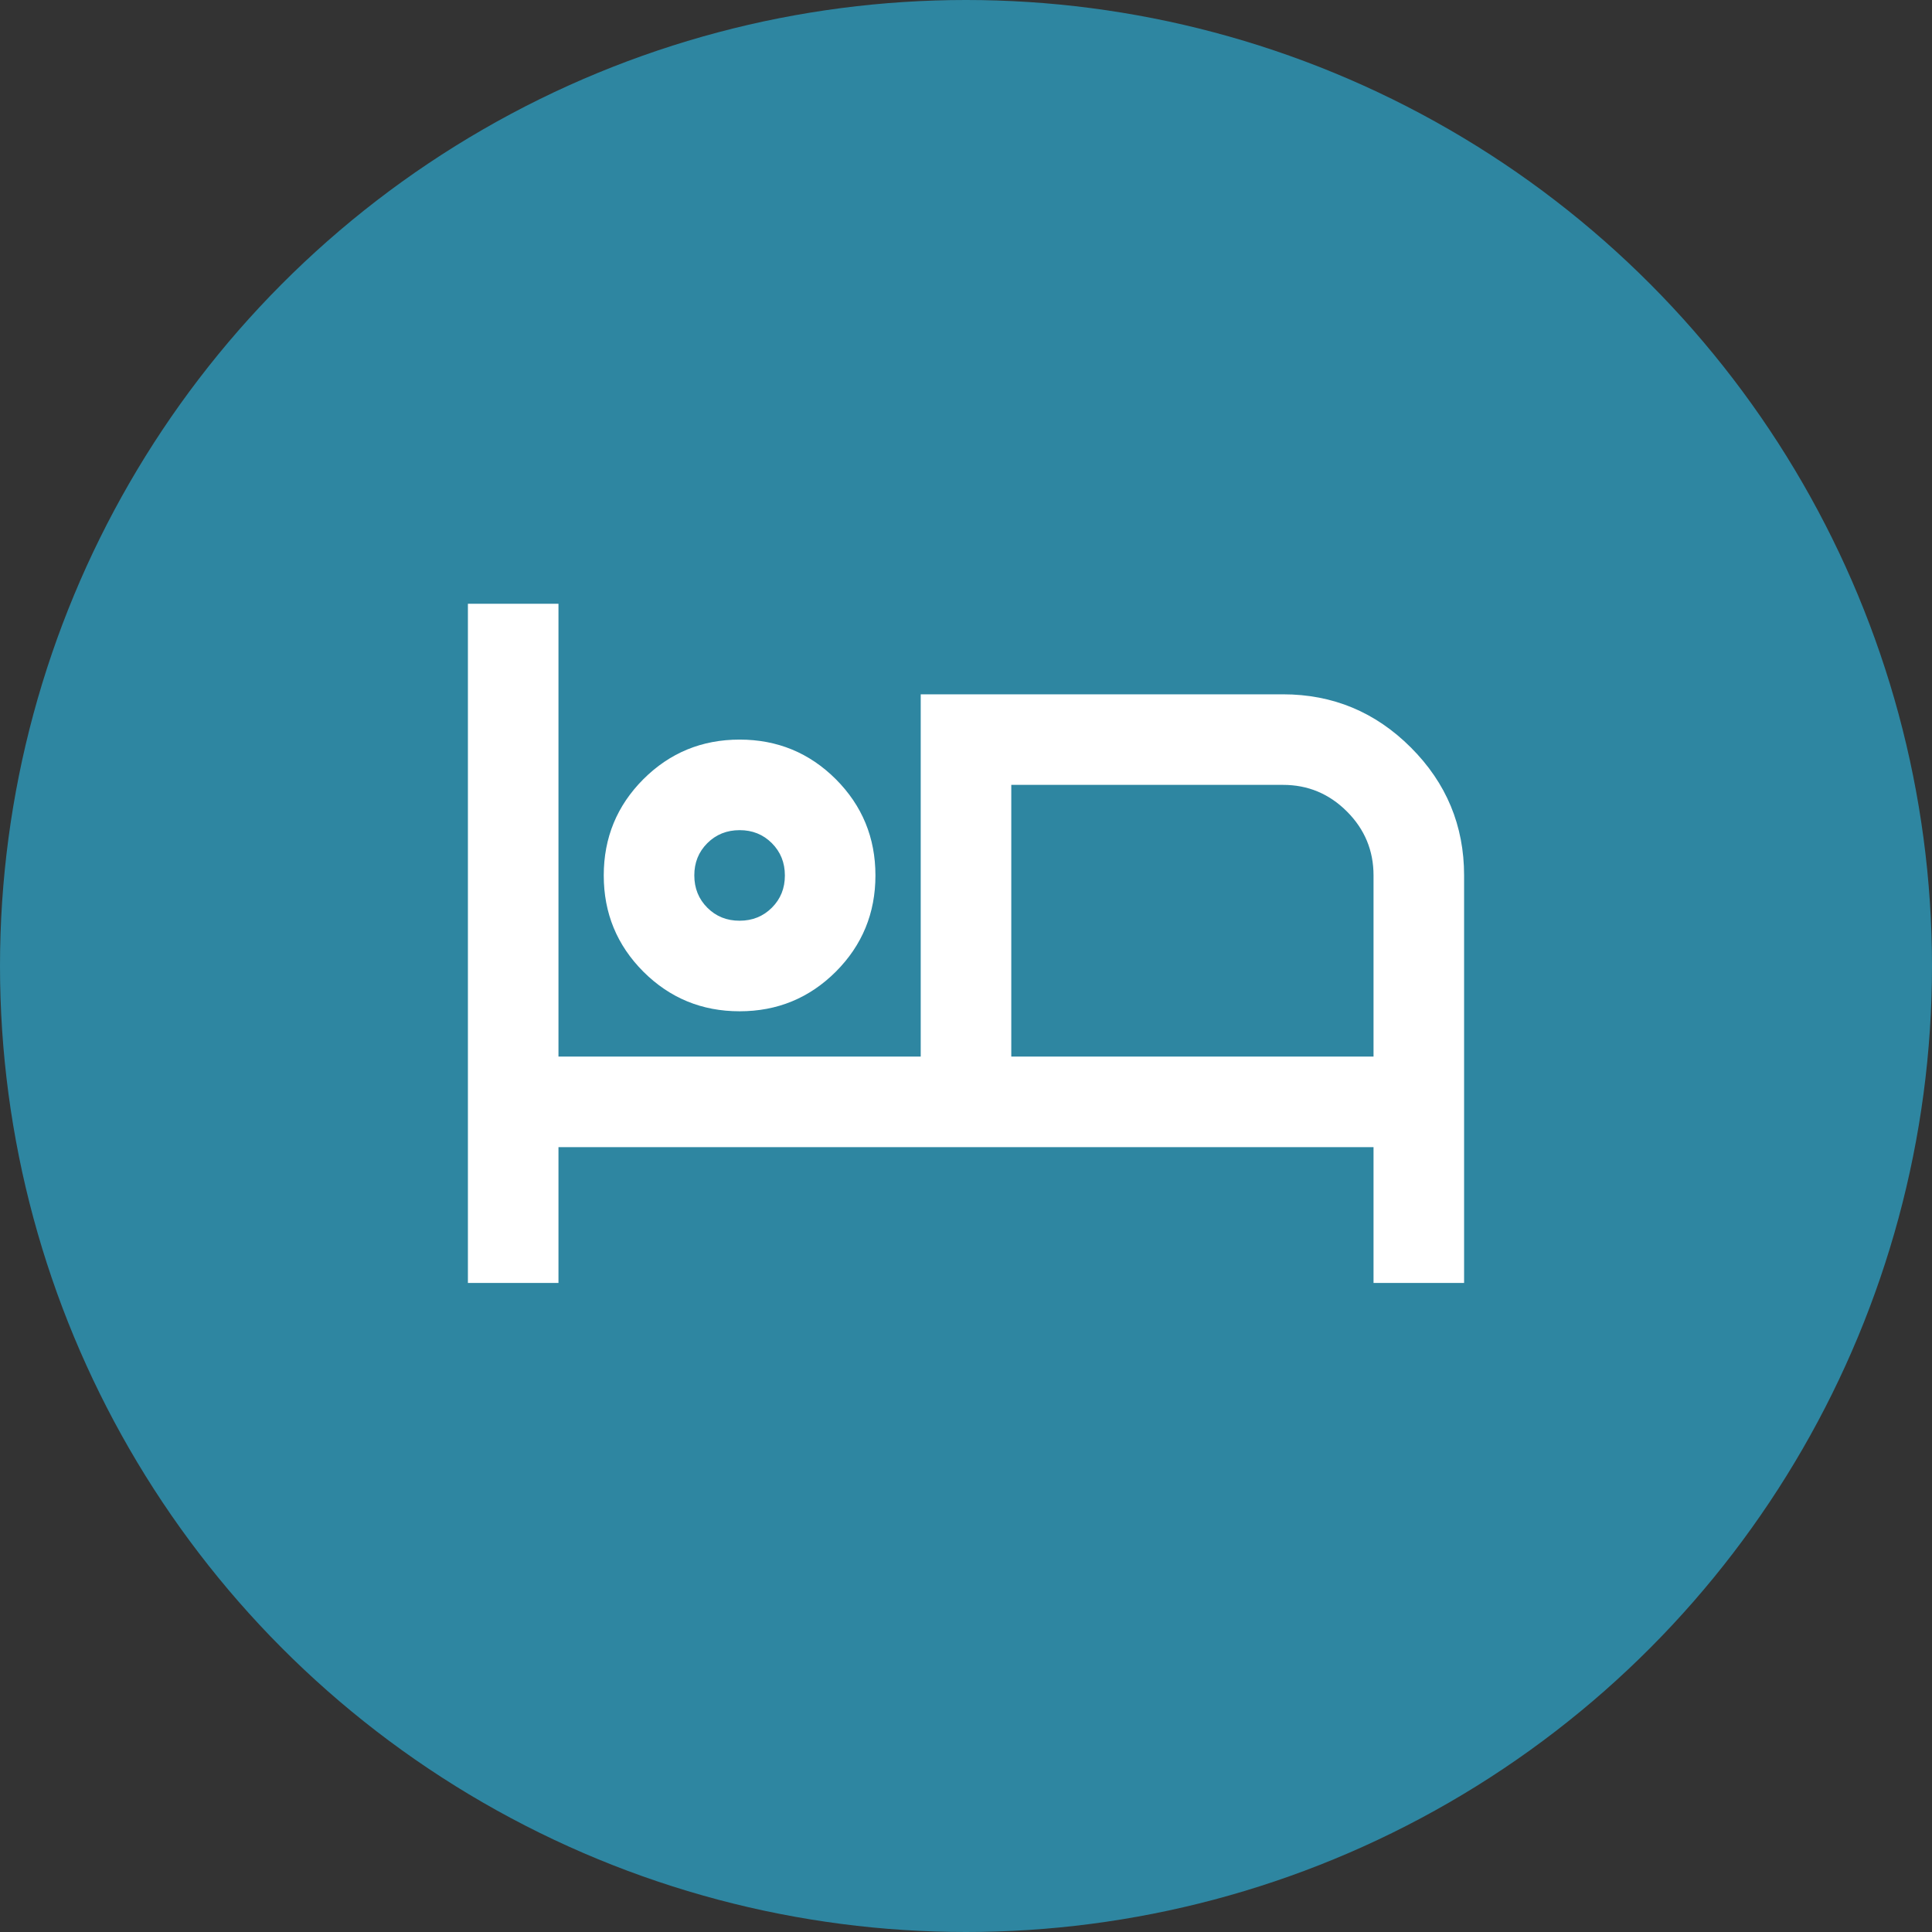 <svg width="64" height="64" viewBox="0 0 64 64" fill="none" xmlns="http://www.w3.org/2000/svg">
<rect x="0" y="0" width="64" height="64" fill="#333333" stroke="none"/>
<circle cx="32" cy="32" r="32" fill="#2E86A1"/>
<path d="M15.5 42.5V20H18.5V35H30.5V23H42.5C44.15 23 45.562 23.587 46.737 24.762C47.913 25.938 48.5 27.35 48.5 29V42.5H45.5V38H18.5V42.5H15.5ZM24.5 33.5C23.25 33.5 22.188 33.062 21.312 32.188C20.438 31.312 20 30.25 20 29C20 27.75 20.438 26.688 21.312 25.812C22.188 24.938 23.25 24.5 24.5 24.5C25.75 24.5 26.812 24.938 27.688 25.812C28.562 26.688 29 27.75 29 29C29 30.25 28.562 31.312 27.688 32.188C26.812 33.062 25.75 33.5 24.5 33.5ZM33.5 35H45.5V29C45.5 28.175 45.206 27.468 44.618 26.881C44.03 26.293 43.324 25.999 42.5 26H33.5V35ZM24.5 30.5C24.925 30.5 25.282 30.356 25.57 30.068C25.858 29.78 26.001 29.424 26 29C26 28.575 25.856 28.218 25.568 27.93C25.28 27.642 24.924 27.499 24.5 27.5C24.075 27.5 23.718 27.644 23.43 27.932C23.142 28.22 22.999 28.576 23 29C23 29.425 23.144 29.782 23.432 30.07C23.72 30.358 24.076 30.501 24.5 30.5Z" fill="white"/>
</svg>
